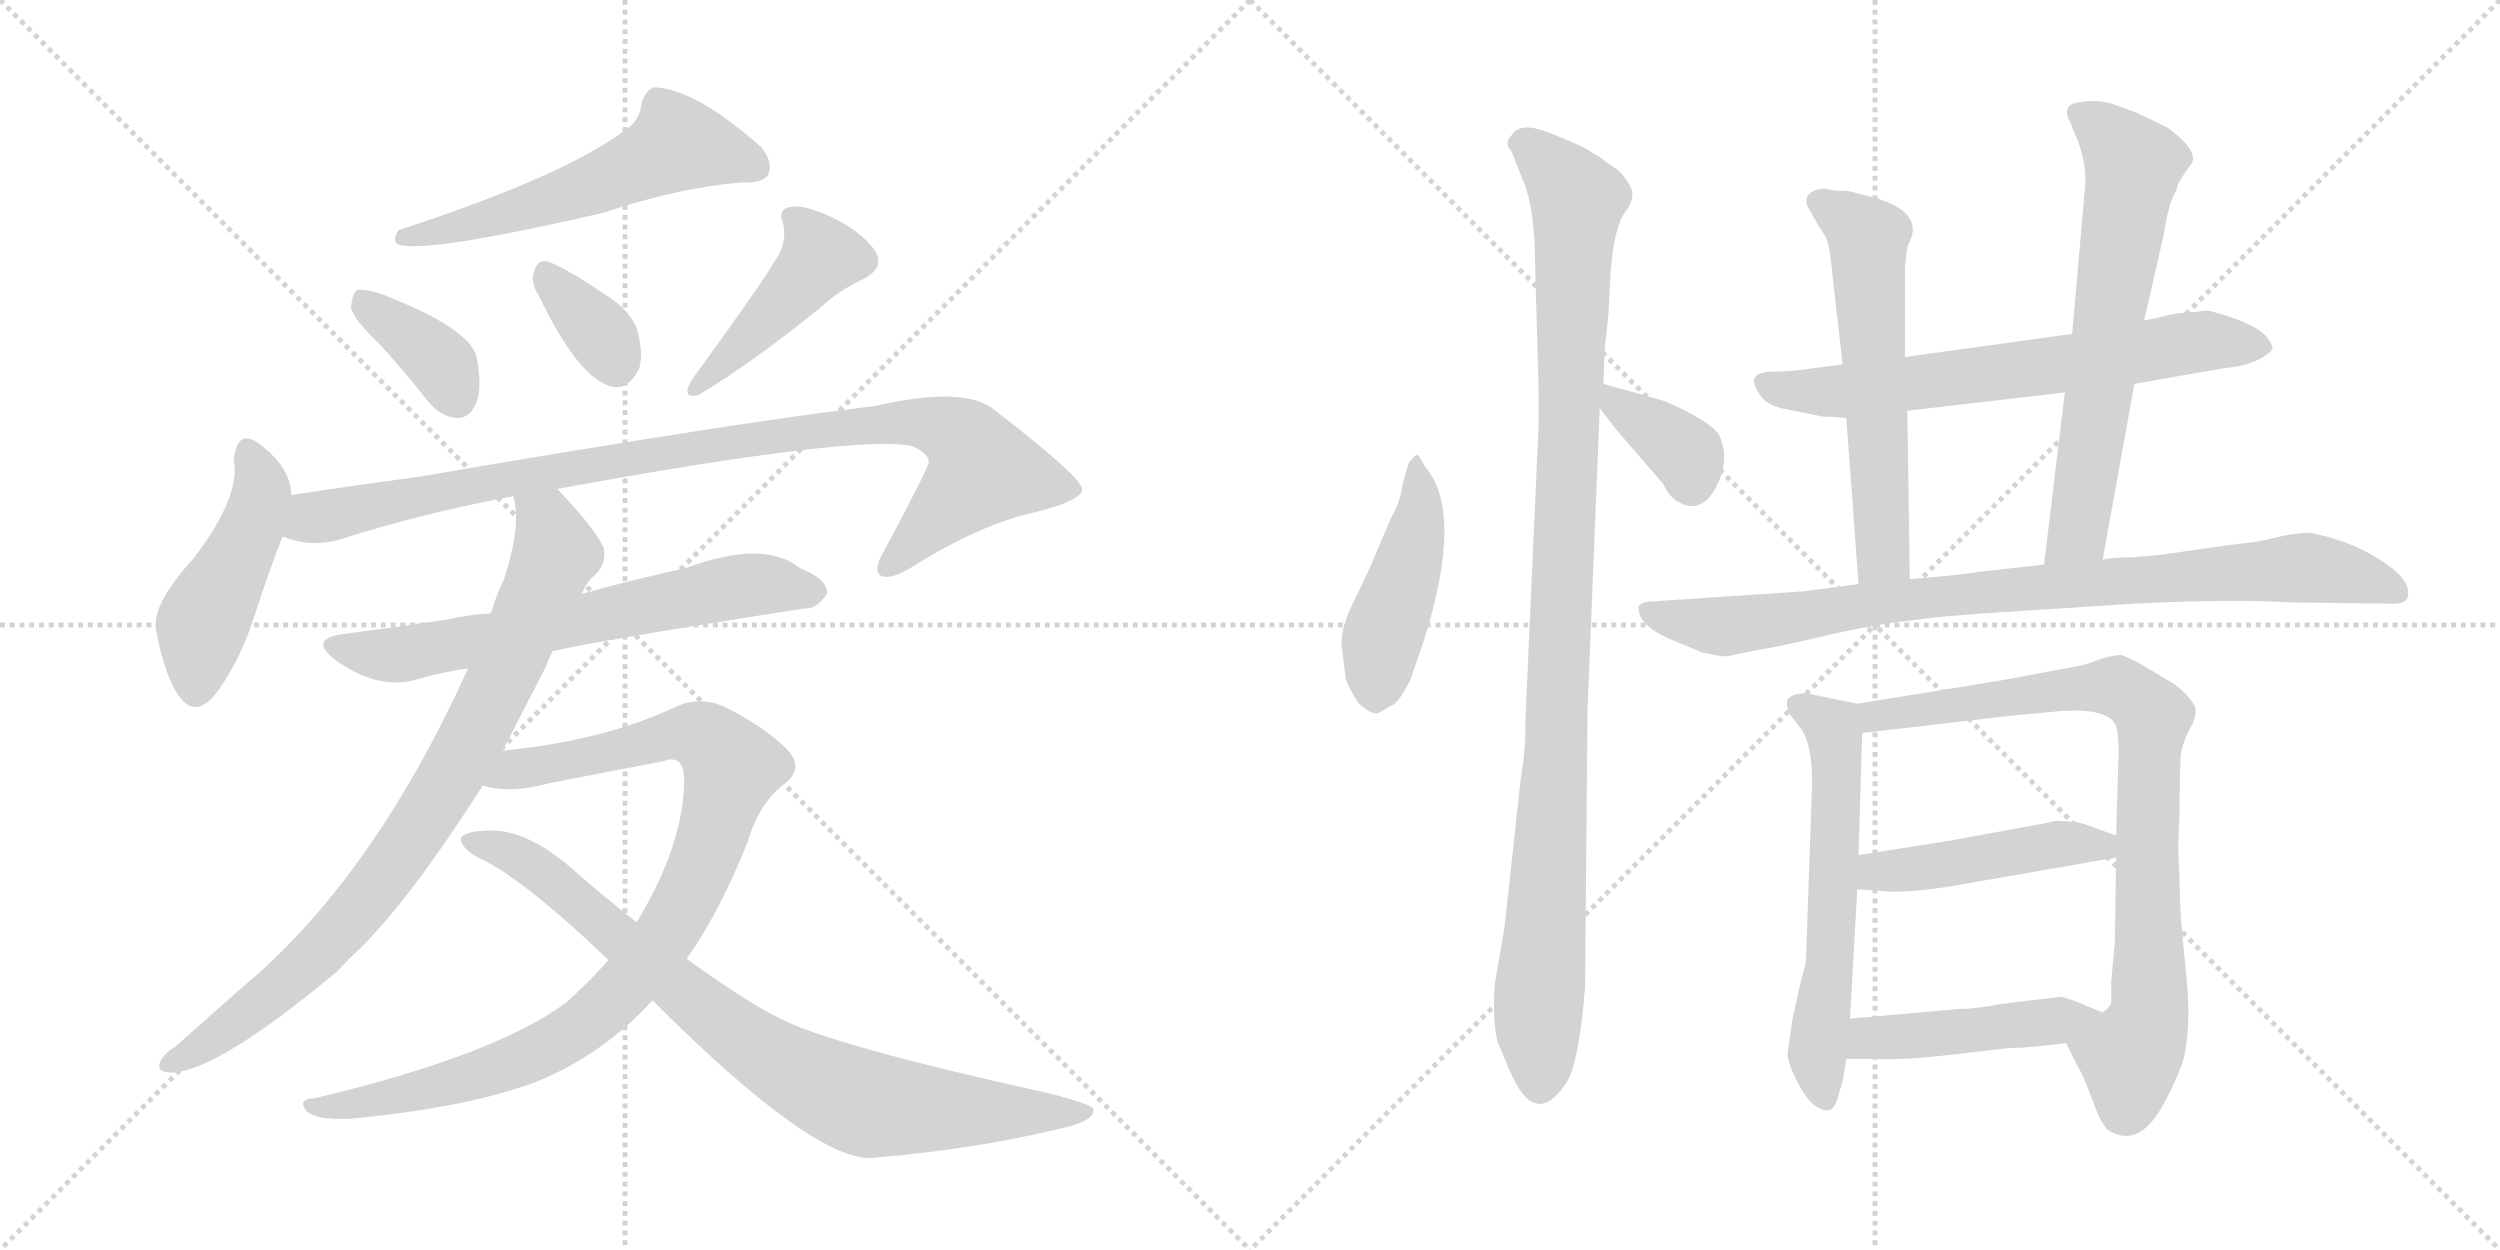 <svg version="1.1" viewBox="0 0 2048 1024" xmlns="http://www.w3.org/2000/svg">
  <g stroke="lightgray" stroke-dasharray="1,1" stroke-width="1" transform="scale(4, 4)">
    <line x1="0" y1="0" x2="256" y2="256"></line>
    <line x1="256" y1="0" x2="0" y2="256"></line>
    <line x1="128" y1="0" x2="128" y2="256"></line>
    <line x1="0" y1="128" x2="256" y2="128"></line>
    <line x1="256" y1="0" x2="512" y2="256"></line>
    <line x1="512" y1="0" x2="256" y2="256"></line>
    <line x1="384" y1="0" x2="384" y2="256"></line>
    <line x1="256" y1="128" x2="512" y2="128"></line>
  </g>
<g transform="scale(1, -1) translate(0, -850)">
   <style type="text/css">
    @keyframes keyframes0 {
      from {
       stroke: black;
       stroke-dashoffset: 560;
       stroke-width: 128;
       }
       65% {
       animation-timing-function: step-end;
       stroke: black;
       stroke-dashoffset: 0;
       stroke-width: 128;
       }
       to {
       stroke: black;
       stroke-width: 1024;
       }
       }
       #make-me-a-hanzi-animation-0 {
         animation: keyframes0 0.706s both;
         animation-delay: 0s;
         animation-timing-function: linear;
       }
    @keyframes keyframes1 {
      from {
       stroke: black;
       stroke-dashoffset: 370;
       stroke-width: 128;
       }
       55% {
       animation-timing-function: step-end;
       stroke: black;
       stroke-dashoffset: 0;
       stroke-width: 128;
       }
       to {
       stroke: black;
       stroke-width: 1024;
       }
       }
       #make-me-a-hanzi-animation-1 {
         animation: keyframes1 0.551s both;
         animation-delay: 0.706s;
         animation-timing-function: linear;
       }
    @keyframes keyframes2 {
      from {
       stroke: black;
       stroke-dashoffset: 346;
       stroke-width: 128;
       }
       53% {
       animation-timing-function: step-end;
       stroke: black;
       stroke-dashoffset: 0;
       stroke-width: 128;
       }
       to {
       stroke: black;
       stroke-width: 1024;
       }
       }
       #make-me-a-hanzi-animation-2 {
         animation: keyframes2 0.532s both;
         animation-delay: 1.257s;
         animation-timing-function: linear;
       }
    @keyframes keyframes3 {
      from {
       stroke: black;
       stroke-dashoffset: 436;
       stroke-width: 128;
       }
       59% {
       animation-timing-function: step-end;
       stroke: black;
       stroke-dashoffset: 0;
       stroke-width: 128;
       }
       to {
       stroke: black;
       stroke-width: 1024;
       }
       }
       #make-me-a-hanzi-animation-3 {
         animation: keyframes3 0.605s both;
         animation-delay: 1.788s;
         animation-timing-function: linear;
       }
    @keyframes keyframes4 {
      from {
       stroke: black;
       stroke-dashoffset: 458;
       stroke-width: 128;
       }
       60% {
       animation-timing-function: step-end;
       stroke: black;
       stroke-dashoffset: 0;
       stroke-width: 128;
       }
       to {
       stroke: black;
       stroke-width: 1024;
       }
       }
       #make-me-a-hanzi-animation-4 {
         animation: keyframes4 0.623s both;
         animation-delay: 2.393s;
         animation-timing-function: linear;
       }
    @keyframes keyframes5 {
      from {
       stroke: black;
       stroke-dashoffset: 962;
       stroke-width: 128;
       }
       76% {
       animation-timing-function: step-end;
       stroke: black;
       stroke-dashoffset: 0;
       stroke-width: 128;
       }
       to {
       stroke: black;
       stroke-width: 1024;
       }
       }
       #make-me-a-hanzi-animation-5 {
         animation: keyframes5 1.033s both;
         animation-delay: 3.016s;
         animation-timing-function: linear;
       }
    @keyframes keyframes6 {
      from {
       stroke: black;
       stroke-dashoffset: 654;
       stroke-width: 128;
       }
       68% {
       animation-timing-function: step-end;
       stroke: black;
       stroke-dashoffset: 0;
       stroke-width: 128;
       }
       to {
       stroke: black;
       stroke-width: 1024;
       }
       }
       #make-me-a-hanzi-animation-6 {
         animation: keyframes6 0.782s both;
         animation-delay: 4.049s;
         animation-timing-function: linear;
       }
    @keyframes keyframes7 {
      from {
       stroke: black;
       stroke-dashoffset: 843;
       stroke-width: 128;
       }
       73% {
       animation-timing-function: step-end;
       stroke: black;
       stroke-dashoffset: 0;
       stroke-width: 128;
       }
       to {
       stroke: black;
       stroke-width: 1024;
       }
       }
       #make-me-a-hanzi-animation-7 {
         animation: keyframes7 0.936s both;
         animation-delay: 4.831s;
         animation-timing-function: linear;
       }
    @keyframes keyframes8 {
      from {
       stroke: black;
       stroke-dashoffset: 951;
       stroke-width: 128;
       }
       76% {
       animation-timing-function: step-end;
       stroke: black;
       stroke-dashoffset: 0;
       stroke-width: 128;
       }
       to {
       stroke: black;
       stroke-width: 1024;
       }
       }
       #make-me-a-hanzi-animation-8 {
         animation: keyframes8 1.024s both;
         animation-delay: 5.767s;
         animation-timing-function: linear;
       }
    @keyframes keyframes9 {
      from {
       stroke: black;
       stroke-dashoffset: 832;
       stroke-width: 128;
       }
       73% {
       animation-timing-function: step-end;
       stroke: black;
       stroke-dashoffset: 0;
       stroke-width: 128;
       }
       to {
       stroke: black;
       stroke-width: 1024;
       }
       }
       #make-me-a-hanzi-animation-9 {
         animation: keyframes9 0.927s both;
         animation-delay: 6.791s;
         animation-timing-function: linear;
       }
    @keyframes keyframes10 {
      from {
       stroke: black;
       stroke-dashoffset: 456;
       stroke-width: 128;
       }
       60% {
       animation-timing-function: step-end;
       stroke: black;
       stroke-dashoffset: 0;
       stroke-width: 128;
       }
       to {
       stroke: black;
       stroke-width: 1024;
       }
       }
       #make-me-a-hanzi-animation-10 {
         animation: keyframes10 0.621s both;
         animation-delay: 7.718s;
         animation-timing-function: linear;
       }
    @keyframes keyframes11 {
      from {
       stroke: black;
       stroke-dashoffset: 1045;
       stroke-width: 128;
       }
       77% {
       animation-timing-function: step-end;
       stroke: black;
       stroke-dashoffset: 0;
       stroke-width: 128;
       }
       to {
       stroke: black;
       stroke-width: 1024;
       }
       }
       #make-me-a-hanzi-animation-11 {
         animation: keyframes11 1.1s both;
         animation-delay: 8.339s;
         animation-timing-function: linear;
       }
    @keyframes keyframes12 {
      from {
       stroke: black;
       stroke-dashoffset: 363;
       stroke-width: 128;
       }
       54% {
       animation-timing-function: step-end;
       stroke: black;
       stroke-dashoffset: 0;
       stroke-width: 128;
       }
       to {
       stroke: black;
       stroke-width: 1024;
       }
       }
       #make-me-a-hanzi-animation-12 {
         animation: keyframes12 0.545s both;
         animation-delay: 9.44s;
         animation-timing-function: linear;
       }
    @keyframes keyframes13 {
      from {
       stroke: black;
       stroke-dashoffset: 663;
       stroke-width: 128;
       }
       68% {
       animation-timing-function: step-end;
       stroke: black;
       stroke-dashoffset: 0;
       stroke-width: 128;
       }
       to {
       stroke: black;
       stroke-width: 1024;
       }
       }
       #make-me-a-hanzi-animation-13 {
         animation: keyframes13 0.79s both;
         animation-delay: 9.985s;
         animation-timing-function: linear;
       }
    @keyframes keyframes14 {
      from {
       stroke: black;
       stroke-dashoffset: 585;
       stroke-width: 128;
       }
       66% {
       animation-timing-function: step-end;
       stroke: black;
       stroke-dashoffset: 0;
       stroke-width: 128;
       }
       to {
       stroke: black;
       stroke-width: 1024;
       }
       }
       #make-me-a-hanzi-animation-14 {
         animation: keyframes14 0.726s both;
         animation-delay: 10.775s;
         animation-timing-function: linear;
       }
    @keyframes keyframes15 {
      from {
       stroke: black;
       stroke-dashoffset: 652;
       stroke-width: 128;
       }
       68% {
       animation-timing-function: step-end;
       stroke: black;
       stroke-dashoffset: 0;
       stroke-width: 128;
       }
       to {
       stroke: black;
       stroke-width: 1024;
       }
       }
       #make-me-a-hanzi-animation-15 {
         animation: keyframes15 0.781s both;
         animation-delay: 11.501s;
         animation-timing-function: linear;
       }
    @keyframes keyframes16 {
      from {
       stroke: black;
       stroke-dashoffset: 876;
       stroke-width: 128;
       }
       74% {
       animation-timing-function: step-end;
       stroke: black;
       stroke-dashoffset: 0;
       stroke-width: 128;
       }
       to {
       stroke: black;
       stroke-width: 1024;
       }
       }
       #make-me-a-hanzi-animation-16 {
         animation: keyframes16 0.963s both;
         animation-delay: 12.281s;
         animation-timing-function: linear;
       }
    @keyframes keyframes17 {
      from {
       stroke: black;
       stroke-dashoffset: 595;
       stroke-width: 128;
       }
       66% {
       animation-timing-function: step-end;
       stroke: black;
       stroke-dashoffset: 0;
       stroke-width: 128;
       }
       to {
       stroke: black;
       stroke-width: 1024;
       }
       }
       #make-me-a-hanzi-animation-17 {
         animation: keyframes17 0.734s both;
         animation-delay: 13.244s;
         animation-timing-function: linear;
       }
    @keyframes keyframes18 {
      from {
       stroke: black;
       stroke-dashoffset: 827;
       stroke-width: 128;
       }
       73% {
       animation-timing-function: step-end;
       stroke: black;
       stroke-dashoffset: 0;
       stroke-width: 128;
       }
       to {
       stroke: black;
       stroke-width: 1024;
       }
       }
       #make-me-a-hanzi-animation-18 {
         animation: keyframes18 0.923s both;
         animation-delay: 13.978s;
         animation-timing-function: linear;
       }
    @keyframes keyframes19 {
      from {
       stroke: black;
       stroke-dashoffset: 460;
       stroke-width: 128;
       }
       60% {
       animation-timing-function: step-end;
       stroke: black;
       stroke-dashoffset: 0;
       stroke-width: 128;
       }
       to {
       stroke: black;
       stroke-width: 1024;
       }
       }
       #make-me-a-hanzi-animation-19 {
         animation: keyframes19 0.624s both;
         animation-delay: 14.901s;
         animation-timing-function: linear;
       }
    @keyframes keyframes20 {
      from {
       stroke: black;
       stroke-dashoffset: 457;
       stroke-width: 128;
       }
       60% {
       animation-timing-function: step-end;
       stroke: black;
       stroke-dashoffset: 0;
       stroke-width: 128;
       }
       to {
       stroke: black;
       stroke-width: 1024;
       }
       }
       #make-me-a-hanzi-animation-20 {
         animation: keyframes20 0.622s both;
         animation-delay: 15.526s;
         animation-timing-function: linear;
       }
</style>
<path d="M 509.5 741.5 Q 458.5 704.5 326.5 661.5 Q 320.5 652.5 326.5 649.5 Q 350.5 642.5 493.5 675.5 Q 556.5 696.5 607.5 700.5 Q 625.5 699.5 629.5 707.5 Q 633.5 717.5 623.5 729.5 Q 569.5 777.5 535.5 778.5 Q 528.5 775.5 525.5 765.5 Q 524.5 750.5 509.5 741.5 Z" fill="lightgray"></path> 
<path d="M 311.5 567.5 Q 330.5 546.5 350.5 521.5 Q 360.5 508.5 374.5 507.5 Q 384.5 507.5 389.5 518.5 Q 395.5 530.5 390.5 557.5 Q 384.5 581.5 311.5 609.5 Q 298.5 613.5 292.5 612.5 Q 288.5 609.5 287.5 597.5 Q 290.5 587.5 311.5 567.5 Z" fill="lightgray"></path> 
<path d="M 440.5 609.5 Q 473.5 540.5 500.5 533.5 Q 513.5 529.5 523.5 547.5 Q 527.5 560.5 521.5 581.5 Q 514.5 597.5 494.5 609.5 Q 463.5 630.5 449.5 635.5 Q 440.5 638.5 437.5 627.5 Q 434.5 618.5 440.5 609.5 Z" fill="lightgray"></path> 
<path d="M 633.5 634.5 Q 627.5 622.5 566.5 538.5 Q 557.5 522.5 572.5 526.5 Q 618.5 554.5 671.5 597.5 Q 687.5 612.5 707.5 621.5 Q 726.5 631.5 715.5 646.5 Q 703.5 661.5 680.5 672.5 Q 658.5 682.5 648.5 680.5 Q 636.5 679.5 641.5 666.5 Q 645.5 650.5 633.5 634.5 Z" fill="lightgray"></path> 
<path d="M 238.5 444.5 Q 238.5 466.5 213.5 485.5 Q 194.5 500.5 191.5 473.5 Q 197.5 443.5 158.5 392.5 Q 125.5 356.5 127.5 335.5 Q 133.5 302.5 143.5 284.5 Q 159.5 256.5 179.5 285.5 Q 197.5 310.5 209.5 348.5 Q 221.5 385.5 231.5 410.5 L 238.5 444.5 Z" fill="lightgray"></path> 
<path d="M 456.5 449.5 Q 702.5 494.5 747.5 484.5 Q 762.5 477.5 760.5 470.5 Q 760.5 466.5 722.5 395.5 Q 715.5 382.5 721.5 378.5 Q 728.5 374.5 745.5 384.5 Q 802.5 420.5 848.5 430.5 Q 887.5 440.5 886.5 449.5 Q 885.5 459.5 815.5 513.5 Q 791.5 534.5 717.5 517.5 Q 606.5 504.5 343.5 459.5 Q 291.5 452.5 238.5 444.5 C 208.5 440.5 202.5 417.5 231.5 410.5 Q 253.5 401.5 276.5 407.5 Q 345.5 429.5 420.5 443.5 L 456.5 449.5 Z" fill="lightgray"></path> 
<path d="M 452.5 316.5 Q 491.5 325.5 658.5 351.5 Q 668.5 350.5 677.5 363.5 Q 678.5 375.5 655.5 384.5 Q 625.5 408.5 561.5 384.5 Q 519.5 375.5 476.5 363.5 L 401.5 347.5 Q 383.5 346.5 366.5 342.5 Q 326.5 336.5 280.5 330.5 Q 252.5 326.5 274.5 309.5 Q 307.5 285.5 338.5 292.5 Q 357.5 298.5 383.5 302.5 L 452.5 316.5 Z" fill="lightgray"></path> 
<path d="M 411.5 234.5 L 446.5 302.5 L 452.5 316.5 L 476.5 363.5 Q 479.5 370.5 484.5 376.5 Q 497.5 386.5 494.5 401.5 Q 485.5 419.5 456.5 449.5 C 436.5 471.5 417.5 473.5 420.5 443.5 Q 427.5 419.5 412.5 374.5 Q 406.5 362.5 402.5 348.5 Q 401.5 348.5 401.5 347.5 L 383.5 302.5 Q 304.5 128.5 196.5 39.5 L 143.5 -7.5 Q 136.5 -11.5 132.5 -17.5 Q 126.5 -27.5 137.5 -28.5 Q 173.5 -31.5 276.5 54.5 Q 285.5 64.5 295.5 73.5 Q 337.5 115.5 395.5 206.5 L 411.5 234.5 Z" fill="lightgray"></path> 
<path d="M 562.5 64.5 Q 590.5 104.5 612.5 160.5 Q 622.5 193.5 643.5 208.5 Q 659.5 221.5 643.5 237.5 Q 624.5 255.5 594.5 270.5 Q 573.5 280.5 552.5 270.5 Q 494.5 243.5 415.5 235.5 Q 412.5 235.5 411.5 234.5 C 381.5 230.5 365.5 210.5 395.5 206.5 Q 417.5 199.5 450.5 208.5 L 543.5 226.5 Q 559.5 232.5 560.5 212.5 Q 560.5 158.5 521.5 94.5 L 498.5 63.5 Q 482.5 45.5 463.5 28.5 Q 405.5 -14.5 258.5 -49.5 Q 242.5 -50.5 251.5 -60.5 Q 258.5 -67.5 286.5 -66.5 Q 382.5 -57.5 438.5 -36.5 Q 493.5 -14.5 534.5 30.5 L 562.5 64.5 Z" fill="lightgray"></path> 
<path d="M 534.5 30.5 Q 667.5 -102.5 715.5 -98.5 Q 797.5 -91.5 864.5 -75.5 Q 898.5 -68.5 895.5 -58.5 Q 894.5 -54.5 858.5 -45.5 Q 677.5 -5.5 637.5 16.5 Q 612.5 28.5 562.5 64.5 L 521.5 94.5 Q 494.5 115.5 468.5 138.5 Q 429.5 172.5 396.5 169.5 Q 380.5 168.5 377.5 163.5 Q 376.5 156.5 391.5 147.5 Q 427.5 131.5 498.5 63.5 L 534.5 30.5 Z" fill="lightgray"></path> 
<path d="M 1154.5 471.5 Q 1150.5 460.5 1148.5 450.5 Q 1147.5 440.5 1139.5 425.5 L 1127.5 397.5 Q 1122.5 384.5 1109.5 358.5 Q 1096.5 332.5 1099.5 317.5 L 1102.5 293.5 Q 1104.5 287.5 1112.5 274.5 Q 1121.5 265.5 1128.5 265.5 L 1142.5 273.5 Q 1149.5 280.5 1155.5 293.5 L 1166.5 325.5 Q 1199.5 430.5 1167.5 467.5 Q 1162.5 477.5 1160.5 477.5 Q 1159.5 477.5 1154.5 471.5 Z" fill="lightgray"></path> 
<path d="M 1257.5 634.5 L 1259.5 563.5 Q 1261.5 509.5 1259.5 481.5 L 1249.5 257.5 Q 1250.5 242.5 1245.5 209.5 L 1232.5 90.5 L 1224.5 43.5 Q 1222.5 15.5 1226.5 -2.5 L 1236.5 -26.5 Q 1257.5 -76.5 1283.5 -36.5 Q 1293.5 -20.5 1298.5 41.5 L 1300.5 268.5 L 1310.5 515.5 L 1313.5 535.5 L 1314.5 563.5 L 1317.5 590.5 L 1319.5 628.5 Q 1322.5 664.5 1331.5 676.5 Q 1340.5 688.5 1335.5 697.5 Q 1330.5 706.5 1325.5 710.5 L 1315.5 717.5 Q 1310.5 721.5 1300.5 727.5 Q 1291.5 732.5 1268.5 741.5 Q 1245.5 750.5 1238.5 739.5 Q 1231.5 732.5 1238.5 725.5 L 1247.5 702.5 Q 1257.5 679.5 1257.5 634.5 Z" fill="lightgray"></path> 
<path d="M 1310.5 515.5 L 1324.5 497.5 L 1362.5 453.5 Q 1367.5 442.5 1375.5 438.5 Q 1393.5 428.5 1405.5 450.5 Q 1417.5 472.5 1408.5 493.5 Q 1400.5 505.5 1363.5 521.5 L 1313.5 535.5 C 1289.5 542.5 1292.5 539.5 1310.5 515.5 Z" fill="lightgray"></path> 
<path d="M 1748.5 535.5 L 1822.5 548.5 Q 1848.5 550.5 1861.5 563.5 Q 1862.5 567.5 1855.5 575.5 Q 1848.5 582.5 1829.5 589.5 Q 1811.5 595.5 1807.5 595.5 L 1787.5 593.5 Q 1780.5 593.5 1771.5 590.5 L 1756.5 587.5 L 1697.5 576.5 L 1560.5 557.5 L 1509.5 551.5 L 1486.5 548.5 Q 1466.5 545.5 1452.5 545.5 Q 1427.5 545.5 1442.5 525.5 Q 1447.5 517.5 1464.5 514.5 L 1489.5 509.5 Q 1491.5 508.5 1500.5 508.5 L 1512.5 507.5 L 1562.5 513.5 L 1691.5 528.5 L 1748.5 535.5 Z" fill="lightgray"></path> 
<path d="M 1560.5 557.5 L 1560.5 631.5 L 1562.5 647.5 L 1566.5 657.5 Q 1570.5 677.5 1537.5 687.5 L 1514.5 693.5 Q 1501.5 693.5 1495.5 695.5 Q 1487.5 695.5 1482.5 691.5 Q 1477.5 686.5 1481.5 679.5 L 1489.5 665.5 Q 1495.5 657.5 1497.5 650.5 Q 1499.5 642.5 1501.5 621.5 L 1509.5 551.5 L 1512.5 507.5 L 1522.5 371.5 C 1524.5 341.5 1564.5 345.5 1564.5 375.5 L 1562.5 513.5 L 1560.5 557.5 Z" fill="lightgray"></path> 
<path d="M 1722.5 391.5 L 1748.5 535.5 L 1756.5 587.5 L 1772.5 657.5 Q 1776.5 684.5 1783.5 695.5 L 1783.5 697.5 Q 1787.5 705.5 1793.5 713.5 Q 1804.5 724.5 1775.5 745.5 Q 1751.5 757.5 1745.5 759.5 L 1728.5 765.5 Q 1715.5 768.5 1705.5 766.5 Q 1689.5 765.5 1694.5 752.5 Q 1696.5 749.5 1697.5 745.5 Q 1711.5 716.5 1707.5 690.5 L 1697.5 576.5 L 1691.5 528.5 L 1674.5 387.5 C 1670.5 357.5 1717.5 361.5 1722.5 391.5 Z" fill="lightgray"></path> 
<path d="M 1476.5 365.5 L 1356.5 357.5 Q 1344.5 357.5 1342.5 353.5 Q 1340.5 339.5 1365.5 327.5 L 1394.5 315.5 Q 1412.5 311.5 1415.5 312.5 L 1439.5 317.5 Q 1459.5 320.5 1500.5 330.5 Q 1541.5 339.5 1564.5 341.5 Q 1589.5 345.5 1655.5 349.5 L 1748.5 355.5 Q 1831.5 359.5 1875.5 356.5 L 1956.5 355.5 Q 1971.5 354.5 1972.5 361.5 Q 1975.5 375.5 1949.5 391.5 Q 1924.5 407.5 1892.5 413.5 Q 1879.5 413.5 1863.5 409.5 Q 1848.5 405.5 1833.5 404.5 L 1769.5 395.5 L 1747.5 393.5 Q 1730.5 393.5 1722.5 391.5 L 1674.5 387.5 L 1620.5 381.5 Q 1610.5 379.5 1564.5 375.5 L 1522.5 371.5 L 1476.5 365.5 Z" fill="lightgray"></path> 
<path d="M 1521.5 273.5 L 1482.5 281.5 Q 1471.5 283.5 1464.5 277.5 Q 1462.5 271.5 1466.5 264.5 L 1476.5 251.5 Q 1484.5 238.5 1484.5 208.5 L 1479.5 65.5 Q 1479.5 59.5 1475.5 47.5 L 1468.5 15.5 L 1464.5 -11.5 Q 1463.5 -18.5 1471.5 -34.5 Q 1479.5 -50.5 1486.5 -55.5 Q 1493.5 -60.5 1498.5 -59.5 Q 1503.5 -58.5 1506.5 -45.5 Q 1510.5 -33.5 1510.5 -29.5 L 1512.5 -17.5 L 1515.5 15.5 L 1521.5 121.5 L 1522.5 149.5 L 1525.5 249.5 C 1526.5 272.5 1526.5 272.5 1521.5 273.5 Z" fill="lightgray"></path> 
<path d="M 1692.5 -4.5 L 1701.5 -22.5 Q 1706.5 -30.5 1713.5 -49.5 Q 1720.5 -69.5 1726.5 -75.5 Q 1752.5 -92.5 1773.5 -52.5 Q 1783.5 -33.5 1787.5 -21.5 Q 1791.5 -9.5 1792.5 11.5 Q 1793.5 31.5 1789.5 66.5 Q 1785.5 101.5 1785.5 131.5 Q 1783.5 155.5 1785.5 182.5 Q 1785.5 217.5 1786.5 231.5 Q 1788.5 244.5 1796.5 257.5 Q 1799.5 266.5 1798.5 269.5 Q 1798.5 272.5 1790.5 281.5 Q 1782.5 289.5 1774.5 293.5 L 1754.5 305.5 Q 1741.5 312.5 1737.5 313.5 Q 1733.5 313.5 1721.5 310.5 Q 1710.5 305.5 1697.5 303.5 L 1638.5 292.5 L 1521.5 273.5 C 1491.5 268.5 1495.5 246.5 1525.5 249.5 L 1628.5 261.5 Q 1642.5 263.5 1688.5 267.5 Q 1734.5 270.5 1734.5 249.5 Q 1735.5 246.5 1735.5 232.5 L 1733.5 165.5 L 1733.5 147.5 L 1732.5 78.5 L 1729.5 45.5 L 1729.5 29.5 Q 1729.5 25.5 1722.5 20.5 C 1711.5 -7.5 1681.5 17.5 1692.5 -4.5 Z" fill="lightgray"></path> 
<path d="M 1521.5 121.5 L 1550.5 119.5 Q 1576.5 119.5 1618.5 127.5 L 1733.5 147.5 C 1763.5 152.5 1761.5 155.5 1733.5 165.5 L 1711.5 173.5 Q 1702.5 177.5 1683.5 177.5 Q 1676.5 175.5 1663.5 173.5 L 1598.5 161.5 L 1522.5 149.5 C 1492.5 144.5 1491.5 123.5 1521.5 121.5 Z" fill="lightgray"></path> 
<path d="M 1512.5 -17.5 L 1537.5 -17.5 Q 1560.5 -18.5 1594.5 -14.5 L 1646.5 -8.5 Q 1662.5 -8.5 1692.5 -4.5 C 1722.5 -0.5 1750.5 8.5 1722.5 20.5 L 1698.5 30.5 L 1688.5 33.5 L 1638.5 27.5 Q 1619.5 23.5 1604.5 23.5 L 1515.5 15.5 C 1485.5 12.5 1482.5 -17.5 1512.5 -17.5 Z" fill="lightgray"></path> 
      <clipPath id="make-me-a-hanzi-clip-0">
      <path d="M 509.5 741.5 Q 458.5 704.5 326.5 661.5 Q 320.5 652.5 326.5 649.5 Q 350.5 642.5 493.5 675.5 Q 556.5 696.5 607.5 700.5 Q 625.5 699.5 629.5 707.5 Q 633.5 717.5 623.5 729.5 Q 569.5 777.5 535.5 778.5 Q 528.5 775.5 525.5 765.5 Q 524.5 750.5 509.5 741.5 Z" fill="lightgray"></path>
      </clipPath>
      <path clip-path="url(#make-me-a-hanzi-clip-0)" d="M 619.5 713.5 L 553.5 730.5 L 453.5 685.5 L 330.5 655.5 " fill="none" id="make-me-a-hanzi-animation-0" stroke-dasharray="432 864" stroke-linecap="round"></path>

      <clipPath id="make-me-a-hanzi-clip-1">
      <path d="M 311.5 567.5 Q 330.5 546.5 350.5 521.5 Q 360.5 508.5 374.5 507.5 Q 384.5 507.5 389.5 518.5 Q 395.5 530.5 390.5 557.5 Q 384.5 581.5 311.5 609.5 Q 298.5 613.5 292.5 612.5 Q 288.5 609.5 287.5 597.5 Q 290.5 587.5 311.5 567.5 Z" fill="lightgray"></path>
      </clipPath>
      <path clip-path="url(#make-me-a-hanzi-clip-1)" d="M 296.5 602.5 L 363.5 549.5 L 374.5 523.5 " fill="none" id="make-me-a-hanzi-animation-1" stroke-dasharray="242 484" stroke-linecap="round"></path>

      <clipPath id="make-me-a-hanzi-clip-2">
      <path d="M 440.5 609.5 Q 473.5 540.5 500.5 533.5 Q 513.5 529.5 523.5 547.5 Q 527.5 560.5 521.5 581.5 Q 514.5 597.5 494.5 609.5 Q 463.5 630.5 449.5 635.5 Q 440.5 638.5 437.5 627.5 Q 434.5 618.5 440.5 609.5 Z" fill="lightgray"></path>
      </clipPath>
      <path clip-path="url(#make-me-a-hanzi-clip-2)" d="M 448.5 623.5 L 491.5 577.5 L 504.5 553.5 " fill="none" id="make-me-a-hanzi-animation-2" stroke-dasharray="218 436" stroke-linecap="round"></path>

      <clipPath id="make-me-a-hanzi-clip-3">
      <path d="M 633.5 634.5 Q 627.5 622.5 566.5 538.5 Q 557.5 522.5 572.5 526.5 Q 618.5 554.5 671.5 597.5 Q 687.5 612.5 707.5 621.5 Q 726.5 631.5 715.5 646.5 Q 703.5 661.5 680.5 672.5 Q 658.5 682.5 648.5 680.5 Q 636.5 679.5 641.5 666.5 Q 645.5 650.5 633.5 634.5 Z" fill="lightgray"></path>
      </clipPath>
      <path clip-path="url(#make-me-a-hanzi-clip-3)" d="M 652.5 669.5 L 671.5 637.5 L 595.5 555.5 L 577.5 545.5 L 575.5 535.5 " fill="none" id="make-me-a-hanzi-animation-3" stroke-dasharray="308 616" stroke-linecap="round"></path>

      <clipPath id="make-me-a-hanzi-clip-4">
      <path d="M 238.5 444.5 Q 238.5 466.5 213.5 485.5 Q 194.5 500.5 191.5 473.5 Q 197.5 443.5 158.5 392.5 Q 125.5 356.5 127.5 335.5 Q 133.5 302.5 143.5 284.5 Q 159.5 256.5 179.5 285.5 Q 197.5 310.5 209.5 348.5 Q 221.5 385.5 231.5 410.5 L 238.5 444.5 Z" fill="lightgray"></path>
      </clipPath>
      <path clip-path="url(#make-me-a-hanzi-clip-4)" d="M 203.5 478.5 L 213.5 443.5 L 194.5 391.5 L 164.5 335.5 L 160.5 288.5 " fill="none" id="make-me-a-hanzi-animation-4" stroke-dasharray="330 660" stroke-linecap="round"></path>

      <clipPath id="make-me-a-hanzi-clip-5">
      <path d="M 456.5 449.5 Q 702.5 494.5 747.5 484.5 Q 762.5 477.5 760.5 470.5 Q 760.5 466.5 722.5 395.5 Q 715.5 382.5 721.5 378.5 Q 728.5 374.5 745.5 384.5 Q 802.5 420.5 848.5 430.5 Q 887.5 440.5 886.5 449.5 Q 885.5 459.5 815.5 513.5 Q 791.5 534.5 717.5 517.5 Q 606.5 504.5 343.5 459.5 Q 291.5 452.5 238.5 444.5 C 208.5 440.5 202.5 417.5 231.5 410.5 Q 253.5 401.5 276.5 407.5 Q 345.5 429.5 420.5 443.5 L 456.5 449.5 Z" fill="lightgray"></path>
      </clipPath>
      <path clip-path="url(#make-me-a-hanzi-clip-5)" d="M 240.5 414.5 L 256.5 425.5 L 356.5 447.5 L 458.5 465.5 L 467.5 462.5 L 476.5 469.5 L 491.5 467.5 L 546.5 480.5 L 732.5 503.5 L 777.5 497.5 L 801.5 474.5 L 803.5 462.5 L 726.5 384.5 " fill="none" id="make-me-a-hanzi-animation-5" stroke-dasharray="834 1668" stroke-linecap="round"></path>

      <clipPath id="make-me-a-hanzi-clip-6">
      <path d="M 452.5 316.5 Q 491.5 325.5 658.5 351.5 Q 668.5 350.5 677.5 363.5 Q 678.5 375.5 655.5 384.5 Q 625.5 408.5 561.5 384.5 Q 519.5 375.5 476.5 363.5 L 401.5 347.5 Q 383.5 346.5 366.5 342.5 Q 326.5 336.5 280.5 330.5 Q 252.5 326.5 274.5 309.5 Q 307.5 285.5 338.5 292.5 Q 357.5 298.5 383.5 302.5 L 452.5 316.5 Z" fill="lightgray"></path>
      </clipPath>
      <path clip-path="url(#make-me-a-hanzi-clip-6)" d="M 275.5 320.5 L 329.5 313.5 L 596.5 368.5 L 631.5 371.5 L 666.5 365.5 " fill="none" id="make-me-a-hanzi-animation-6" stroke-dasharray="526 1052" stroke-linecap="round"></path>

      <clipPath id="make-me-a-hanzi-clip-7">
      <path d="M 411.5 234.5 L 446.5 302.5 L 452.5 316.5 L 476.5 363.5 Q 479.5 370.5 484.5 376.5 Q 497.5 386.5 494.5 401.5 Q 485.5 419.5 456.5 449.5 C 436.5 471.5 417.5 473.5 420.5 443.5 Q 427.5 419.5 412.5 374.5 Q 406.5 362.5 402.5 348.5 Q 401.5 348.5 401.5 347.5 L 383.5 302.5 Q 304.5 128.5 196.5 39.5 L 143.5 -7.5 Q 136.5 -11.5 132.5 -17.5 Q 126.5 -27.5 137.5 -28.5 Q 173.5 -31.5 276.5 54.5 Q 285.5 64.5 295.5 73.5 Q 337.5 115.5 395.5 206.5 L 411.5 234.5 Z" fill="lightgray"></path>
      </clipPath>
      <path clip-path="url(#make-me-a-hanzi-clip-7)" d="M 427.5 439.5 L 447.5 422.5 L 455.5 397.5 L 411.5 294.5 L 359.5 196.5 L 313.5 130.5 L 254.5 62.5 L 162.5 -9.5 L 140.5 -20.5 " fill="none" id="make-me-a-hanzi-animation-7" stroke-dasharray="715 1430" stroke-linecap="round"></path>

      <clipPath id="make-me-a-hanzi-clip-8">
      <path d="M 562.5 64.5 Q 590.5 104.5 612.5 160.5 Q 622.5 193.5 643.5 208.5 Q 659.5 221.5 643.5 237.5 Q 624.5 255.5 594.5 270.5 Q 573.5 280.5 552.5 270.5 Q 494.5 243.5 415.5 235.5 Q 412.5 235.5 411.5 234.5 C 381.5 230.5 365.5 210.5 395.5 206.5 Q 417.5 199.5 450.5 208.5 L 543.5 226.5 Q 559.5 232.5 560.5 212.5 Q 560.5 158.5 521.5 94.5 L 498.5 63.5 Q 482.5 45.5 463.5 28.5 Q 405.5 -14.5 258.5 -49.5 Q 242.5 -50.5 251.5 -60.5 Q 258.5 -67.5 286.5 -66.5 Q 382.5 -57.5 438.5 -36.5 Q 493.5 -14.5 534.5 30.5 L 562.5 64.5 Z" fill="lightgray"></path>
      </clipPath>
      <path clip-path="url(#make-me-a-hanzi-clip-8)" d="M 402.5 208.5 L 425.5 220.5 L 566.5 249.5 L 586.5 238.5 L 599.5 217.5 L 572.5 134.5 L 552.5 95.5 L 520.5 51.5 L 482.5 13.5 L 402.5 -27.5 L 346.5 -43.5 L 257.5 -56.5 " fill="none" id="make-me-a-hanzi-animation-8" stroke-dasharray="823 1646" stroke-linecap="round"></path>

      <clipPath id="make-me-a-hanzi-clip-9">
      <path d="M 534.5 30.5 Q 667.5 -102.5 715.5 -98.5 Q 797.5 -91.5 864.5 -75.5 Q 898.5 -68.5 895.5 -58.5 Q 894.5 -54.5 858.5 -45.5 Q 677.5 -5.5 637.5 16.5 Q 612.5 28.5 562.5 64.5 L 521.5 94.5 Q 494.5 115.5 468.5 138.5 Q 429.5 172.5 396.5 169.5 Q 380.5 168.5 377.5 163.5 Q 376.5 156.5 391.5 147.5 Q 427.5 131.5 498.5 63.5 L 534.5 30.5 Z" fill="lightgray"></path>
      </clipPath>
      <path clip-path="url(#make-me-a-hanzi-clip-9)" d="M 383.5 161.5 L 413.5 153.5 L 450.5 131.5 L 578.5 20.5 L 674.5 -40.5 L 712.5 -55.5 L 890.5 -60.5 " fill="none" id="make-me-a-hanzi-animation-9" stroke-dasharray="704 1408" stroke-linecap="round"></path>

      <clipPath id="make-me-a-hanzi-clip-10">
      <path d="M 1154.5 471.5 Q 1150.5 460.5 1148.5 450.5 Q 1147.5 440.5 1139.5 425.5 L 1127.5 397.5 Q 1122.5 384.5 1109.5 358.5 Q 1096.5 332.5 1099.5 317.5 L 1102.5 293.5 Q 1104.5 287.5 1112.5 274.5 Q 1121.5 265.5 1128.5 265.5 L 1142.5 273.5 Q 1149.5 280.5 1155.5 293.5 L 1166.5 325.5 Q 1199.5 430.5 1167.5 467.5 Q 1162.5 477.5 1160.5 477.5 Q 1159.5 477.5 1154.5 471.5 Z" fill="lightgray"></path>
      </clipPath>
      <path clip-path="url(#make-me-a-hanzi-clip-10)" d="M 1161.5 470.5 L 1160.5 413.5 L 1132.5 327.5 L 1127.5 275.5 " fill="none" id="make-me-a-hanzi-animation-10" stroke-dasharray="328 656" stroke-linecap="round"></path>

      <clipPath id="make-me-a-hanzi-clip-11">
      <path d="M 1257.5 634.5 L 1259.5 563.5 Q 1261.5 509.5 1259.5 481.5 L 1249.5 257.5 Q 1250.5 242.5 1245.5 209.5 L 1232.5 90.5 L 1224.5 43.5 Q 1222.5 15.5 1226.5 -2.5 L 1236.5 -26.5 Q 1257.5 -76.5 1283.5 -36.5 Q 1293.5 -20.5 1298.5 41.5 L 1300.5 268.5 L 1310.5 515.5 L 1313.5 535.5 L 1314.5 563.5 L 1317.5 590.5 L 1319.5 628.5 Q 1322.5 664.5 1331.5 676.5 Q 1340.5 688.5 1335.5 697.5 Q 1330.5 706.5 1325.5 710.5 L 1315.5 717.5 Q 1310.5 721.5 1300.5 727.5 Q 1291.5 732.5 1268.5 741.5 Q 1245.5 750.5 1238.5 739.5 Q 1231.5 732.5 1238.5 725.5 L 1247.5 702.5 Q 1257.5 679.5 1257.5 634.5 Z" fill="lightgray"></path>
      </clipPath>
      <path clip-path="url(#make-me-a-hanzi-clip-11)" d="M 1249.5 732.5 L 1292.5 686.5 L 1275.5 246.5 L 1259.5 19.5 L 1261.5 -38.5 " fill="none" id="make-me-a-hanzi-animation-11" stroke-dasharray="917 1834" stroke-linecap="round"></path>

      <clipPath id="make-me-a-hanzi-clip-12">
      <path d="M 1310.5 515.5 L 1324.5 497.5 L 1362.5 453.5 Q 1367.5 442.5 1375.5 438.5 Q 1393.5 428.5 1405.5 450.5 Q 1417.5 472.5 1408.5 493.5 Q 1400.5 505.5 1363.5 521.5 L 1313.5 535.5 C 1289.5 542.5 1292.5 539.5 1310.5 515.5 Z" fill="lightgray"></path>
      </clipPath>
      <path clip-path="url(#make-me-a-hanzi-clip-12)" d="M 1318.5 529.5 L 1323.5 518.5 L 1380.5 478.5 L 1385.5 453.5 " fill="none" id="make-me-a-hanzi-animation-12" stroke-dasharray="235 470" stroke-linecap="round"></path>

      <clipPath id="make-me-a-hanzi-clip-13">
      <path d="M 1748.5 535.5 L 1822.5 548.5 Q 1848.5 550.5 1861.5 563.5 Q 1862.5 567.5 1855.5 575.5 Q 1848.5 582.5 1829.5 589.5 Q 1811.5 595.5 1807.5 595.5 L 1787.5 593.5 Q 1780.5 593.5 1771.5 590.5 L 1756.5 587.5 L 1697.5 576.5 L 1560.5 557.5 L 1509.5 551.5 L 1486.5 548.5 Q 1466.5 545.5 1452.5 545.5 Q 1427.5 545.5 1442.5 525.5 Q 1447.5 517.5 1464.5 514.5 L 1489.5 509.5 Q 1491.5 508.5 1500.5 508.5 L 1512.5 507.5 L 1562.5 513.5 L 1691.5 528.5 L 1748.5 535.5 Z" fill="lightgray"></path>
      </clipPath>
      <path clip-path="url(#make-me-a-hanzi-clip-13)" d="M 1447.5 535.5 L 1516.5 529.5 L 1804.5 570.5 L 1851.5 566.5 " fill="none" id="make-me-a-hanzi-animation-13" stroke-dasharray="535 1070" stroke-linecap="round"></path>

      <clipPath id="make-me-a-hanzi-clip-14">
      <path d="M 1560.5 557.5 L 1560.5 631.5 L 1562.5 647.5 L 1566.5 657.5 Q 1570.5 677.5 1537.5 687.5 L 1514.5 693.5 Q 1501.5 693.5 1495.5 695.5 Q 1487.5 695.5 1482.5 691.5 Q 1477.5 686.5 1481.5 679.5 L 1489.5 665.5 Q 1495.5 657.5 1497.5 650.5 Q 1499.5 642.5 1501.5 621.5 L 1509.5 551.5 L 1512.5 507.5 L 1522.5 371.5 C 1524.5 341.5 1564.5 345.5 1564.5 375.5 L 1562.5 513.5 L 1560.5 557.5 Z" fill="lightgray"></path>
      </clipPath>
      <path clip-path="url(#make-me-a-hanzi-clip-14)" d="M 1491.5 684.5 L 1530.5 655.5 L 1542.5 398.5 L 1528.5 379.5 " fill="none" id="make-me-a-hanzi-animation-14" stroke-dasharray="457 914" stroke-linecap="round"></path>

      <clipPath id="make-me-a-hanzi-clip-15">
      <path d="M 1722.5 391.5 L 1748.5 535.5 L 1756.5 587.5 L 1772.5 657.5 Q 1776.5 684.5 1783.5 695.5 L 1783.5 697.5 Q 1787.5 705.5 1793.5 713.5 Q 1804.5 724.5 1775.5 745.5 Q 1751.5 757.5 1745.5 759.5 L 1728.5 765.5 Q 1715.5 768.5 1705.5 766.5 Q 1689.5 765.5 1694.5 752.5 Q 1696.5 749.5 1697.5 745.5 Q 1711.5 716.5 1707.5 690.5 L 1697.5 576.5 L 1691.5 528.5 L 1674.5 387.5 C 1670.5 357.5 1717.5 361.5 1722.5 391.5 Z" fill="lightgray"></path>
      </clipPath>
      <path clip-path="url(#make-me-a-hanzi-clip-15)" d="M 1702.5 757.5 L 1747.5 714.5 L 1703.5 417.5 L 1679.5 394.5 " fill="none" id="make-me-a-hanzi-animation-15" stroke-dasharray="524 1048" stroke-linecap="round"></path>

      <clipPath id="make-me-a-hanzi-clip-16">
      <path d="M 1476.5 365.5 L 1356.5 357.5 Q 1344.5 357.5 1342.5 353.5 Q 1340.5 339.5 1365.5 327.5 L 1394.5 315.5 Q 1412.5 311.5 1415.5 312.5 L 1439.5 317.5 Q 1459.5 320.5 1500.5 330.5 Q 1541.5 339.5 1564.5 341.5 Q 1589.5 345.5 1655.5 349.5 L 1748.5 355.5 Q 1831.5 359.5 1875.5 356.5 L 1956.5 355.5 Q 1971.5 354.5 1972.5 361.5 Q 1975.5 375.5 1949.5 391.5 Q 1924.5 407.5 1892.5 413.5 Q 1879.5 413.5 1863.5 409.5 Q 1848.5 405.5 1833.5 404.5 L 1769.5 395.5 L 1747.5 393.5 Q 1730.5 393.5 1722.5 391.5 L 1674.5 387.5 L 1620.5 381.5 Q 1610.5 379.5 1564.5 375.5 L 1522.5 371.5 L 1476.5 365.5 Z" fill="lightgray"></path>
      </clipPath>
      <path clip-path="url(#make-me-a-hanzi-clip-16)" d="M 1350.5 350.5 L 1416.5 336.5 L 1576.5 361.5 L 1887.5 385.5 L 1963.5 365.5 " fill="none" id="make-me-a-hanzi-animation-16" stroke-dasharray="748 1496" stroke-linecap="round"></path>

      <clipPath id="make-me-a-hanzi-clip-17">
      <path d="M 1521.5 273.5 L 1482.5 281.5 Q 1471.5 283.5 1464.5 277.5 Q 1462.5 271.5 1466.5 264.5 L 1476.5 251.5 Q 1484.5 238.5 1484.5 208.5 L 1479.5 65.5 Q 1479.5 59.5 1475.5 47.5 L 1468.5 15.5 L 1464.5 -11.5 Q 1463.5 -18.5 1471.5 -34.5 Q 1479.5 -50.5 1486.5 -55.5 Q 1493.5 -60.5 1498.5 -59.5 Q 1503.5 -58.5 1506.5 -45.5 Q 1510.5 -33.5 1510.5 -29.5 L 1512.5 -17.5 L 1515.5 15.5 L 1521.5 121.5 L 1522.5 149.5 L 1525.5 249.5 C 1526.5 272.5 1526.5 272.5 1521.5 273.5 Z" fill="lightgray"></path>
      </clipPath>
      <path clip-path="url(#make-me-a-hanzi-clip-17)" d="M 1472.5 272.5 L 1497.5 256.5 L 1503.5 243.5 L 1501.5 99.5 L 1488.5 -12.5 L 1494.5 -50.5 " fill="none" id="make-me-a-hanzi-animation-17" stroke-dasharray="467 934" stroke-linecap="round"></path>

      <clipPath id="make-me-a-hanzi-clip-18">
      <path d="M 1692.5 -4.5 L 1701.5 -22.5 Q 1706.5 -30.5 1713.5 -49.5 Q 1720.5 -69.5 1726.5 -75.5 Q 1752.5 -92.5 1773.5 -52.5 Q 1783.5 -33.5 1787.5 -21.5 Q 1791.5 -9.5 1792.5 11.5 Q 1793.5 31.5 1789.5 66.5 Q 1785.5 101.5 1785.5 131.5 Q 1783.5 155.5 1785.5 182.5 Q 1785.5 217.5 1786.5 231.5 Q 1788.5 244.5 1796.5 257.5 Q 1799.5 266.5 1798.5 269.5 Q 1798.5 272.5 1790.5 281.5 Q 1782.5 289.5 1774.5 293.5 L 1754.5 305.5 Q 1741.5 312.5 1737.5 313.5 Q 1733.5 313.5 1721.5 310.5 Q 1710.5 305.5 1697.5 303.5 L 1638.5 292.5 L 1521.5 273.5 C 1491.5 268.5 1495.5 246.5 1525.5 249.5 L 1628.5 261.5 Q 1642.5 263.5 1688.5 267.5 Q 1734.5 270.5 1734.5 249.5 Q 1735.5 246.5 1735.5 232.5 L 1733.5 165.5 L 1733.5 147.5 L 1732.5 78.5 L 1729.5 45.5 L 1729.5 29.5 Q 1729.5 25.5 1722.5 20.5 C 1711.5 -7.5 1681.5 17.5 1692.5 -4.5 Z" fill="lightgray"></path>
      </clipPath>
      <path clip-path="url(#make-me-a-hanzi-clip-18)" d="M 1529.5 268.5 L 1536.5 263.5 L 1731.5 287.5 L 1763.5 262.5 L 1758.5 171.5 L 1761.5 27.5 L 1745.5 -18.5 L 1739.5 -59.5 " fill="none" id="make-me-a-hanzi-animation-18" stroke-dasharray="699 1398" stroke-linecap="round"></path>

      <clipPath id="make-me-a-hanzi-clip-19">
      <path d="M 1521.5 121.5 L 1550.5 119.5 Q 1576.5 119.5 1618.5 127.5 L 1733.5 147.5 C 1763.5 152.5 1761.5 155.5 1733.5 165.5 L 1711.5 173.5 Q 1702.5 177.5 1683.5 177.5 Q 1676.5 175.5 1663.5 173.5 L 1598.5 161.5 L 1522.5 149.5 C 1492.5 144.5 1491.5 123.5 1521.5 121.5 Z" fill="lightgray"></path>
      </clipPath>
      <path clip-path="url(#make-me-a-hanzi-clip-19)" d="M 1529.5 128.5 L 1537.5 136.5 L 1690.5 159.5 L 1721.5 157.5 L 1725.5 152.5 " fill="none" id="make-me-a-hanzi-animation-19" stroke-dasharray="332 664" stroke-linecap="round"></path>

      <clipPath id="make-me-a-hanzi-clip-20">
      <path d="M 1512.5 -17.5 L 1537.5 -17.5 Q 1560.5 -18.5 1594.5 -14.5 L 1646.5 -8.5 Q 1662.5 -8.5 1692.5 -4.5 C 1722.5 -0.5 1750.5 8.5 1722.5 20.5 L 1698.5 30.5 L 1688.5 33.5 L 1638.5 27.5 Q 1619.5 23.5 1604.5 23.5 L 1515.5 15.5 C 1485.5 12.5 1482.5 -17.5 1512.5 -17.5 Z" fill="lightgray"></path>
      </clipPath>
      <path clip-path="url(#make-me-a-hanzi-clip-20)" d="M 1518.5 -12.5 L 1539.5 0.5 L 1714.5 19.5 " fill="none" id="make-me-a-hanzi-animation-20" stroke-dasharray="329 658" stroke-linecap="round"></path>

</g>
</svg>
